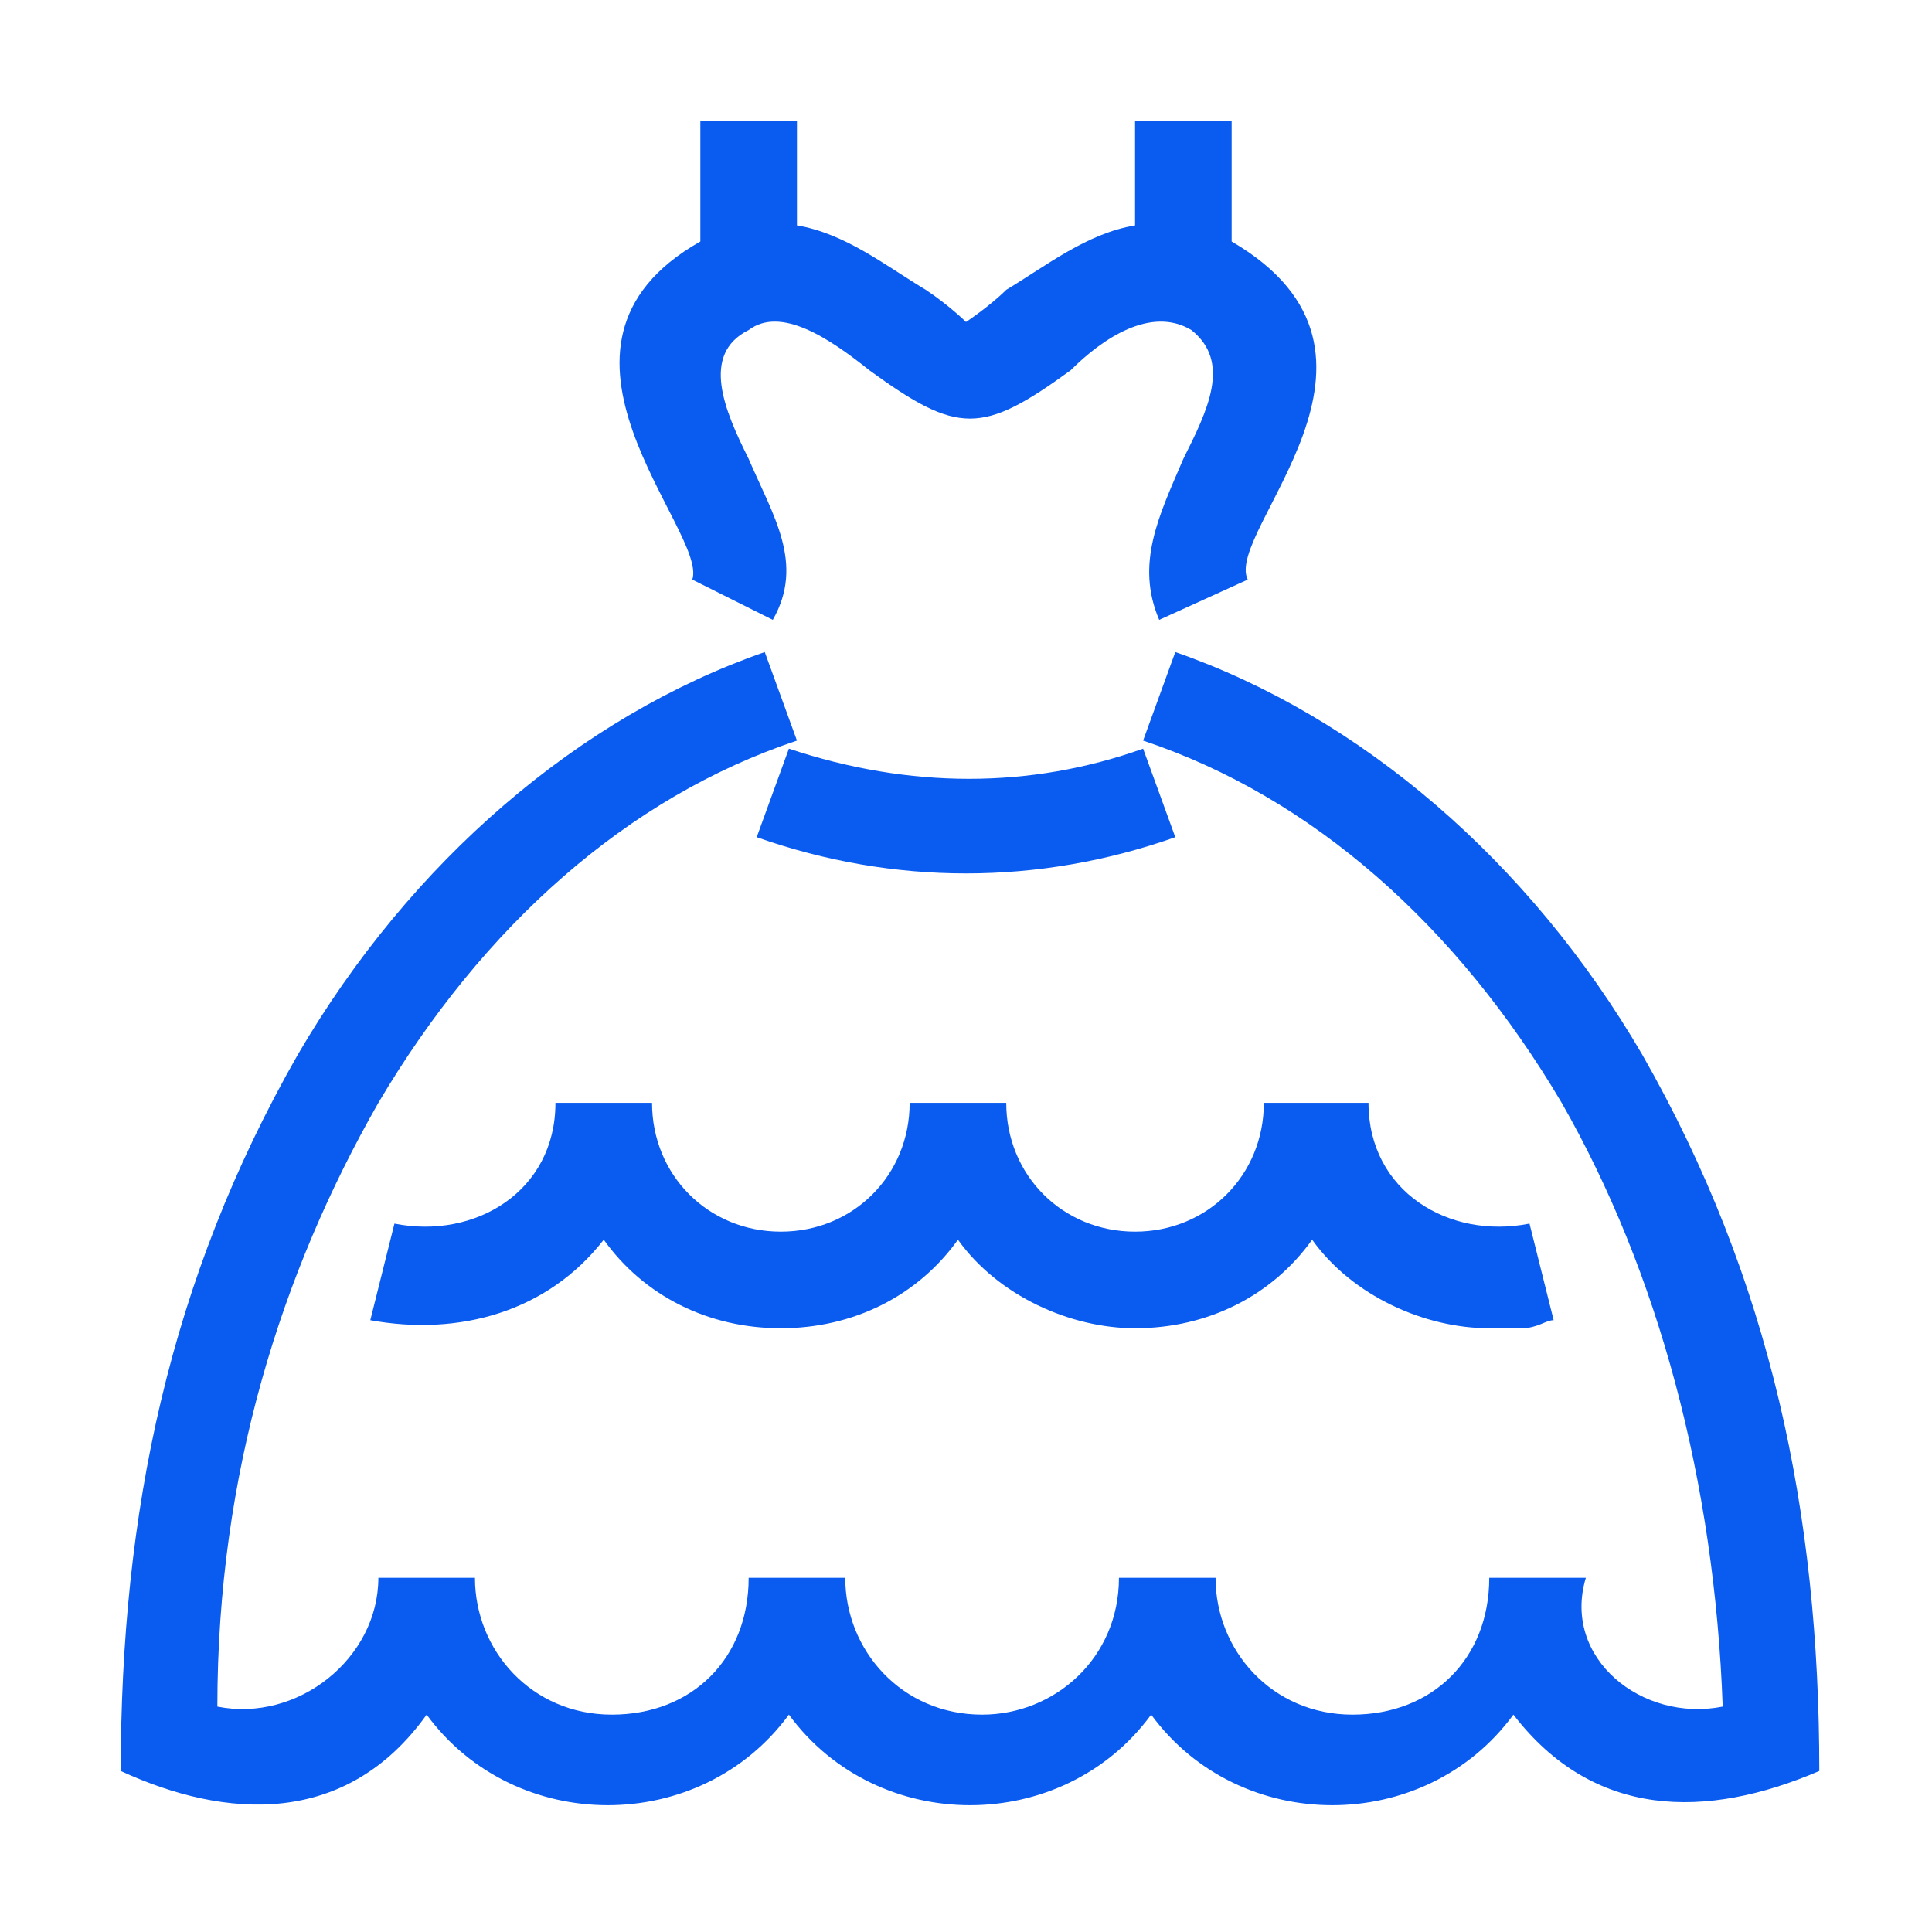 <?xml version="1.0" encoding="utf-8"?>
<!-- Generator: Adobe Illustrator 19.1.1, SVG Export Plug-In . SVG Version: 6.00 Build 0)  -->
<svg version="1.1" id="Layer_1" xmlns="http://www.w3.org/2000/svg" xmlns:xlink="http://www.w3.org/1999/xlink" x="0px" y="0px"
	 viewBox="0 0 24 24" style="enable-background:new 0 0 24 24;" xml:space="preserve">
<style type="text/css">
	.st0{fill:#0A5BF0;}
</style>
<g id="Слой_x0020_1">
	<path class="st0" d="M8.7,3V1.5h1.2v1.3c0.6,0.1,1.1,0.5,1.6,0.8C11.8,3.8,12,4,12,4c0,0,0.3-0.2,0.5-0.4c0.5-0.3,1-0.7,1.6-0.8
		V1.5h1.2V3c2.4,1.4-0.1,3.6,0.2,4.2l-1.1,0.5c-0.3-0.7,0-1.3,0.3-2c0.3-0.6,0.6-1.2,0.1-1.6c-0.5-0.3-1.1,0.1-1.5,0.5
		c-1.1,0.8-1.4,0.8-2.5,0c-0.5-0.4-1.1-0.8-1.5-0.5C8.7,4.4,9,5.1,9.3,5.7C9.6,6.4,10,7,9.6,7.7L8.6,7.2C8.8,6.6,6.4,4.3,8.7,3z
		 M19,15.2l0.3,1.2c-0.1,0-0.2,0.1-0.4,0.1c-0.1,0-0.3,0-0.4,0c-0.8,0-1.7-0.4-2.2-1.1c-0.5,0.7-1.3,1.1-2.2,1.1
		c-0.8,0-1.7-0.4-2.2-1.1c-0.5,0.7-1.3,1.1-2.2,1.1c-0.9,0-1.7-0.4-2.2-1.1c-0.7,0.9-1.8,1.2-2.9,1l0.3-1.2c1,0.2,2-0.4,2-1.5h1.2
		c0,0.9,0.7,1.6,1.6,1.6c0.9,0,1.6-0.7,1.6-1.6h1.2c0,0.9,0.7,1.6,1.6,1.6c0.9,0,1.6-0.7,1.6-1.6H17C17,14.8,18,15.4,19,15.2z
		 M14.6,10.4c-1.7,0.6-3.5,0.6-5.2,0l0.4-1.1c1.5,0.5,3,0.5,4.4,0L14.6,10.4z M21.4,21.2c-0.1-2.8-0.8-5.4-2-7.5
		c-1.3-2.2-3.1-3.8-5.2-4.5l0.4-1.1c2.3,0.8,4.4,2.6,5.8,5c1.6,2.8,2.2,5.7,2.2,8.9c-1.4,0.6-2.8,0.6-3.8-0.7
		c-1.1,1.5-3.4,1.5-4.5,0c-1.1,1.5-3.4,1.5-4.5,0c-1.1,1.5-3.4,1.5-4.5,0c-1,1.4-2.5,1.3-3.8,0.7c0-3.2,0.6-6.1,2.2-8.9
		c1.4-2.4,3.5-4.2,5.8-5l0.4,1.1c-2.1,0.7-3.9,2.3-5.2,4.5c-1.2,2.1-2,4.6-2,7.5c1,0.2,2-0.6,2-1.6h1.2c0,0.9,0.7,1.7,1.7,1.7
		s1.7-0.7,1.7-1.7h1.2c0,0.9,0.7,1.7,1.7,1.7c0.9,0,1.7-0.7,1.7-1.7h1.2c0,0.9,0.7,1.7,1.7,1.7s1.7-0.7,1.7-1.7h1.2
		C19.4,20.6,20.4,21.4,21.4,21.2z"/>
</g>
</svg>
